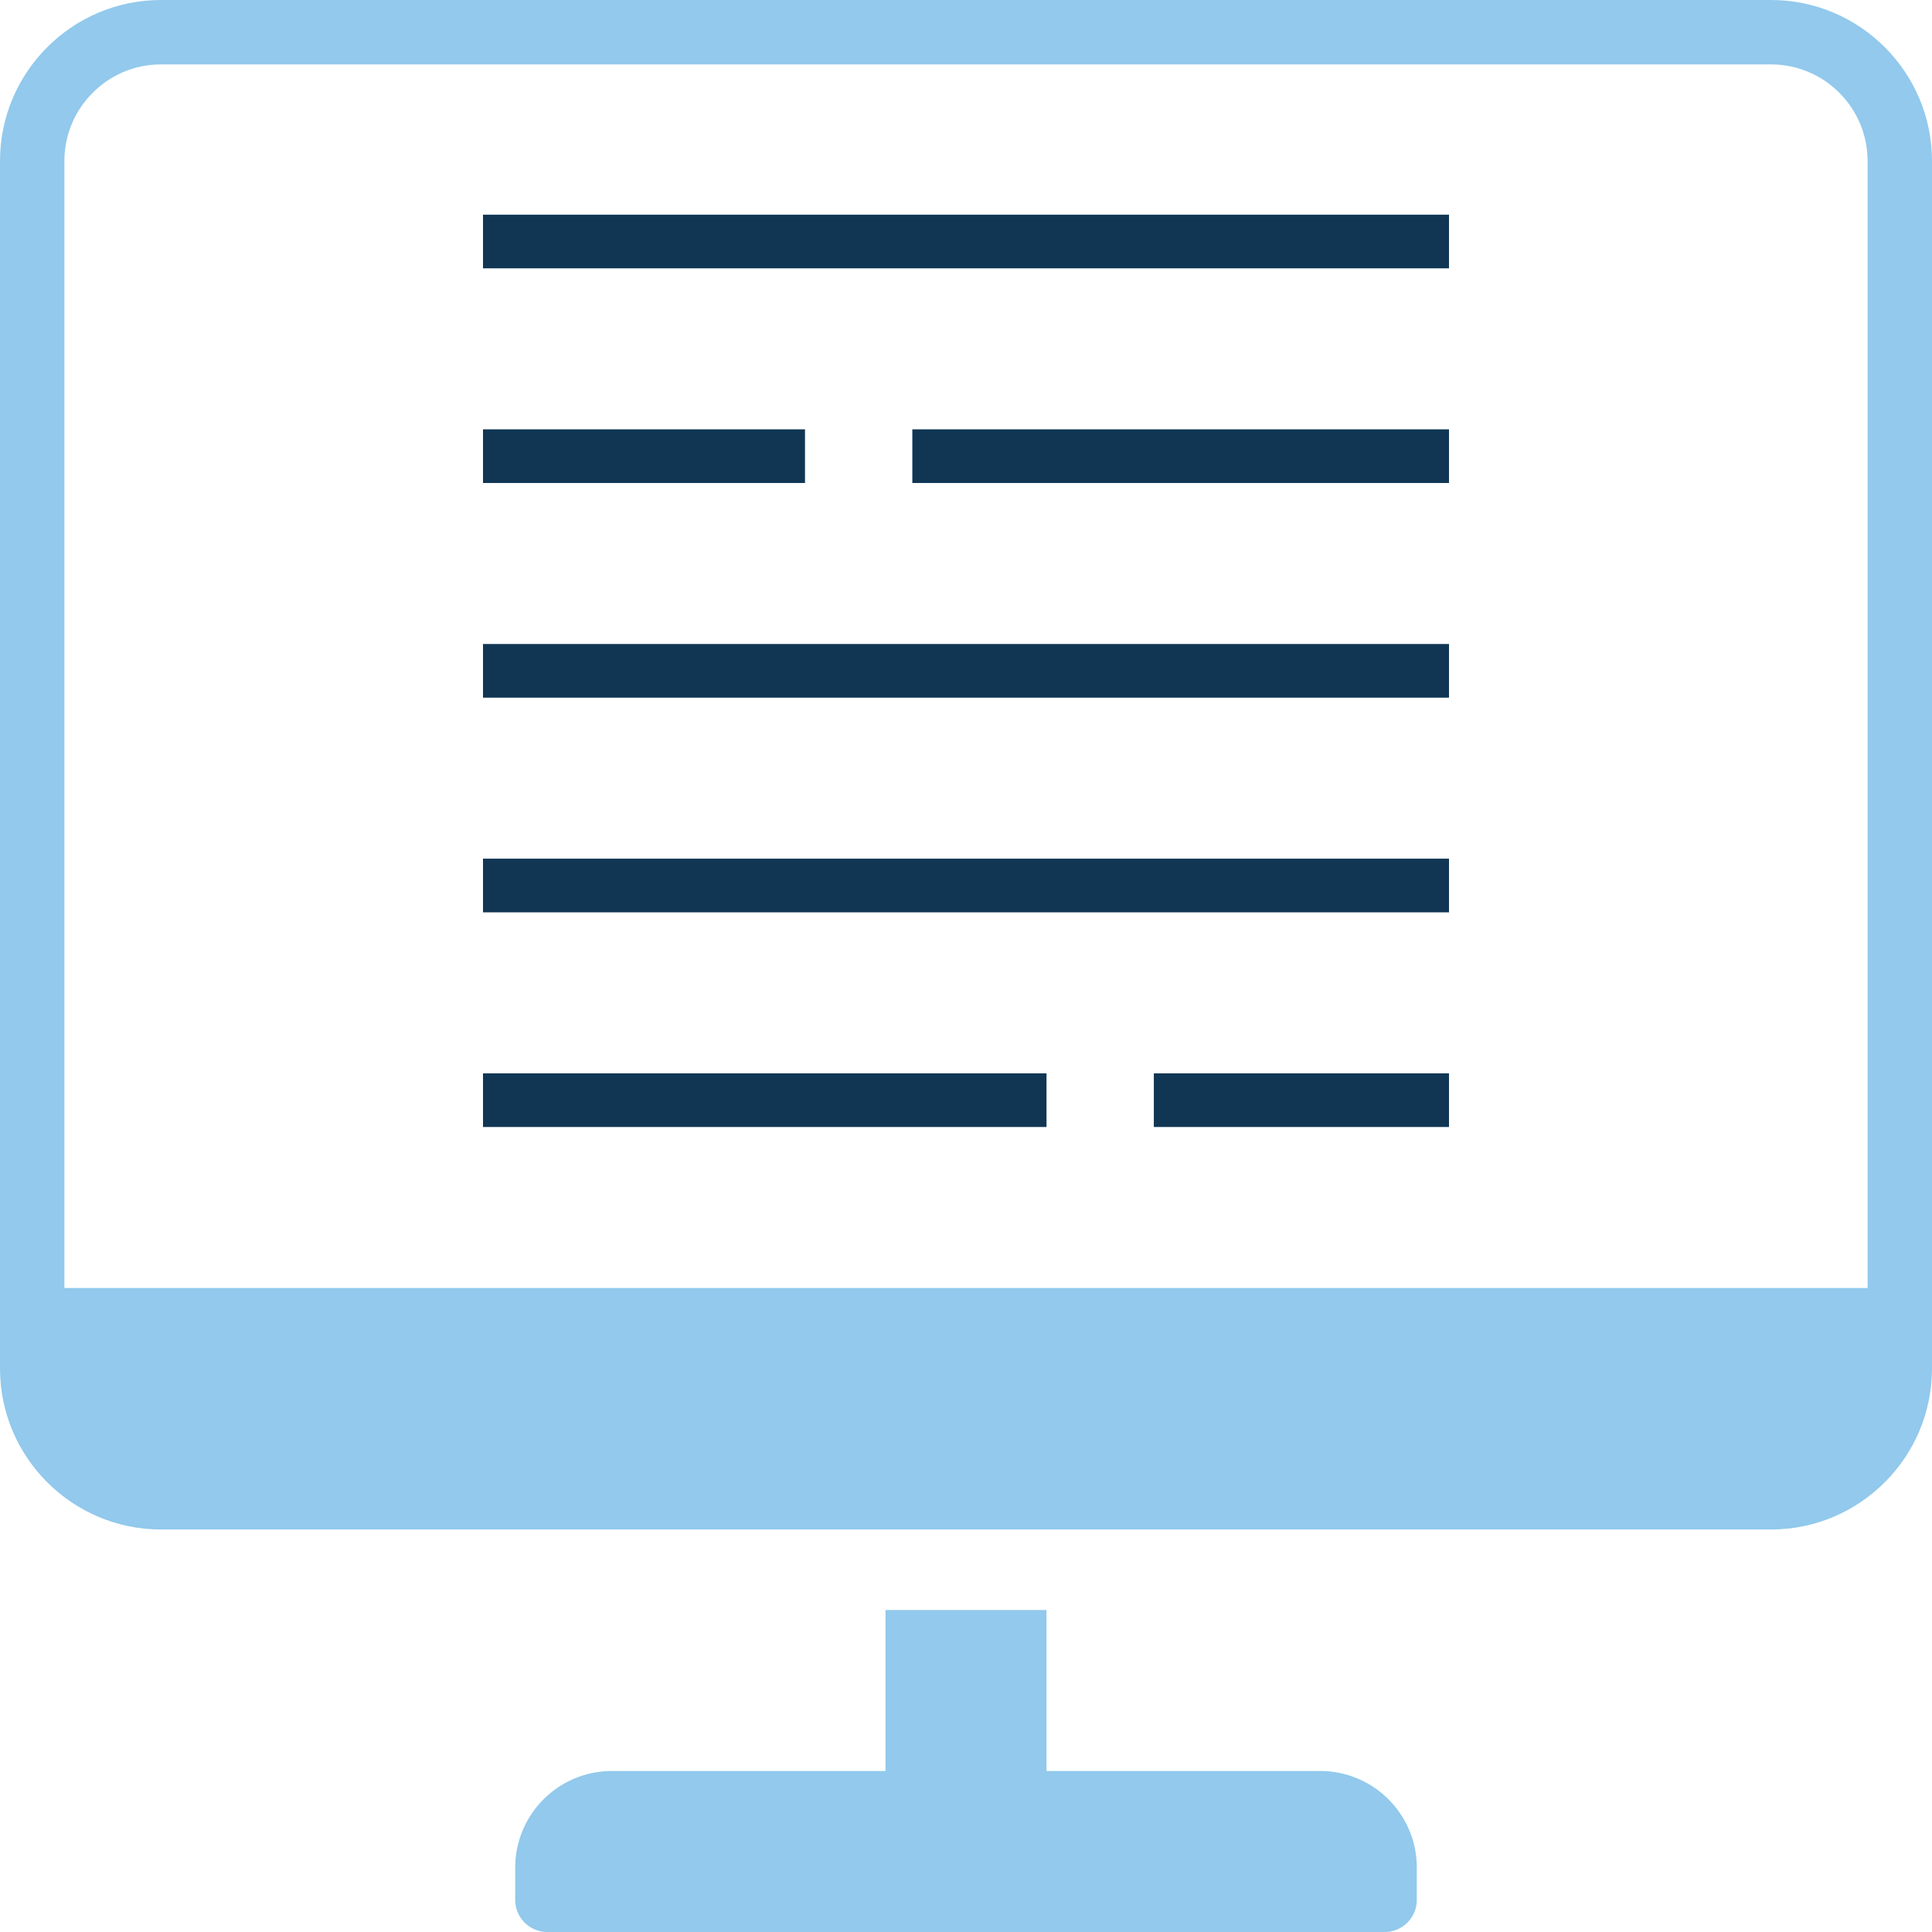 <svg width="72" height="72" fill="none" xmlns="http://www.w3.org/2000/svg"><path fill-rule="evenodd" clip-rule="evenodd" d="M66 0H6C2.692 0 0 2.692 0 6v45c0 3.308 2.692 6 6 6h60c3.308 0 6-2.692 6-6V6c0-3.308-2.692-6-6-6zM2.4 6c0-1.985 1.615-3.6 3.6-3.6h60c1.985 0 3.6 1.615 3.6 3.6v42H2.4V6z" fill="#92C9EC"/><path d="M39 60h-6v6H22.8a3.604 3.604 0 00-3.6 3.6v1.2c0 .664.536 1.2 1.2 1.2h31.2c.664 0 1.2-.536 1.2-1.2v-1.2c0-1.985-1.615-3.6-3.6-3.6H39v-6z" fill="#92C9EC"/><path d="M18 41h21M43 41h11M18 33h36M18 25h36M34 17h20M18 17h12M18 9h36" stroke="#103654" stroke-width="2"/></svg>